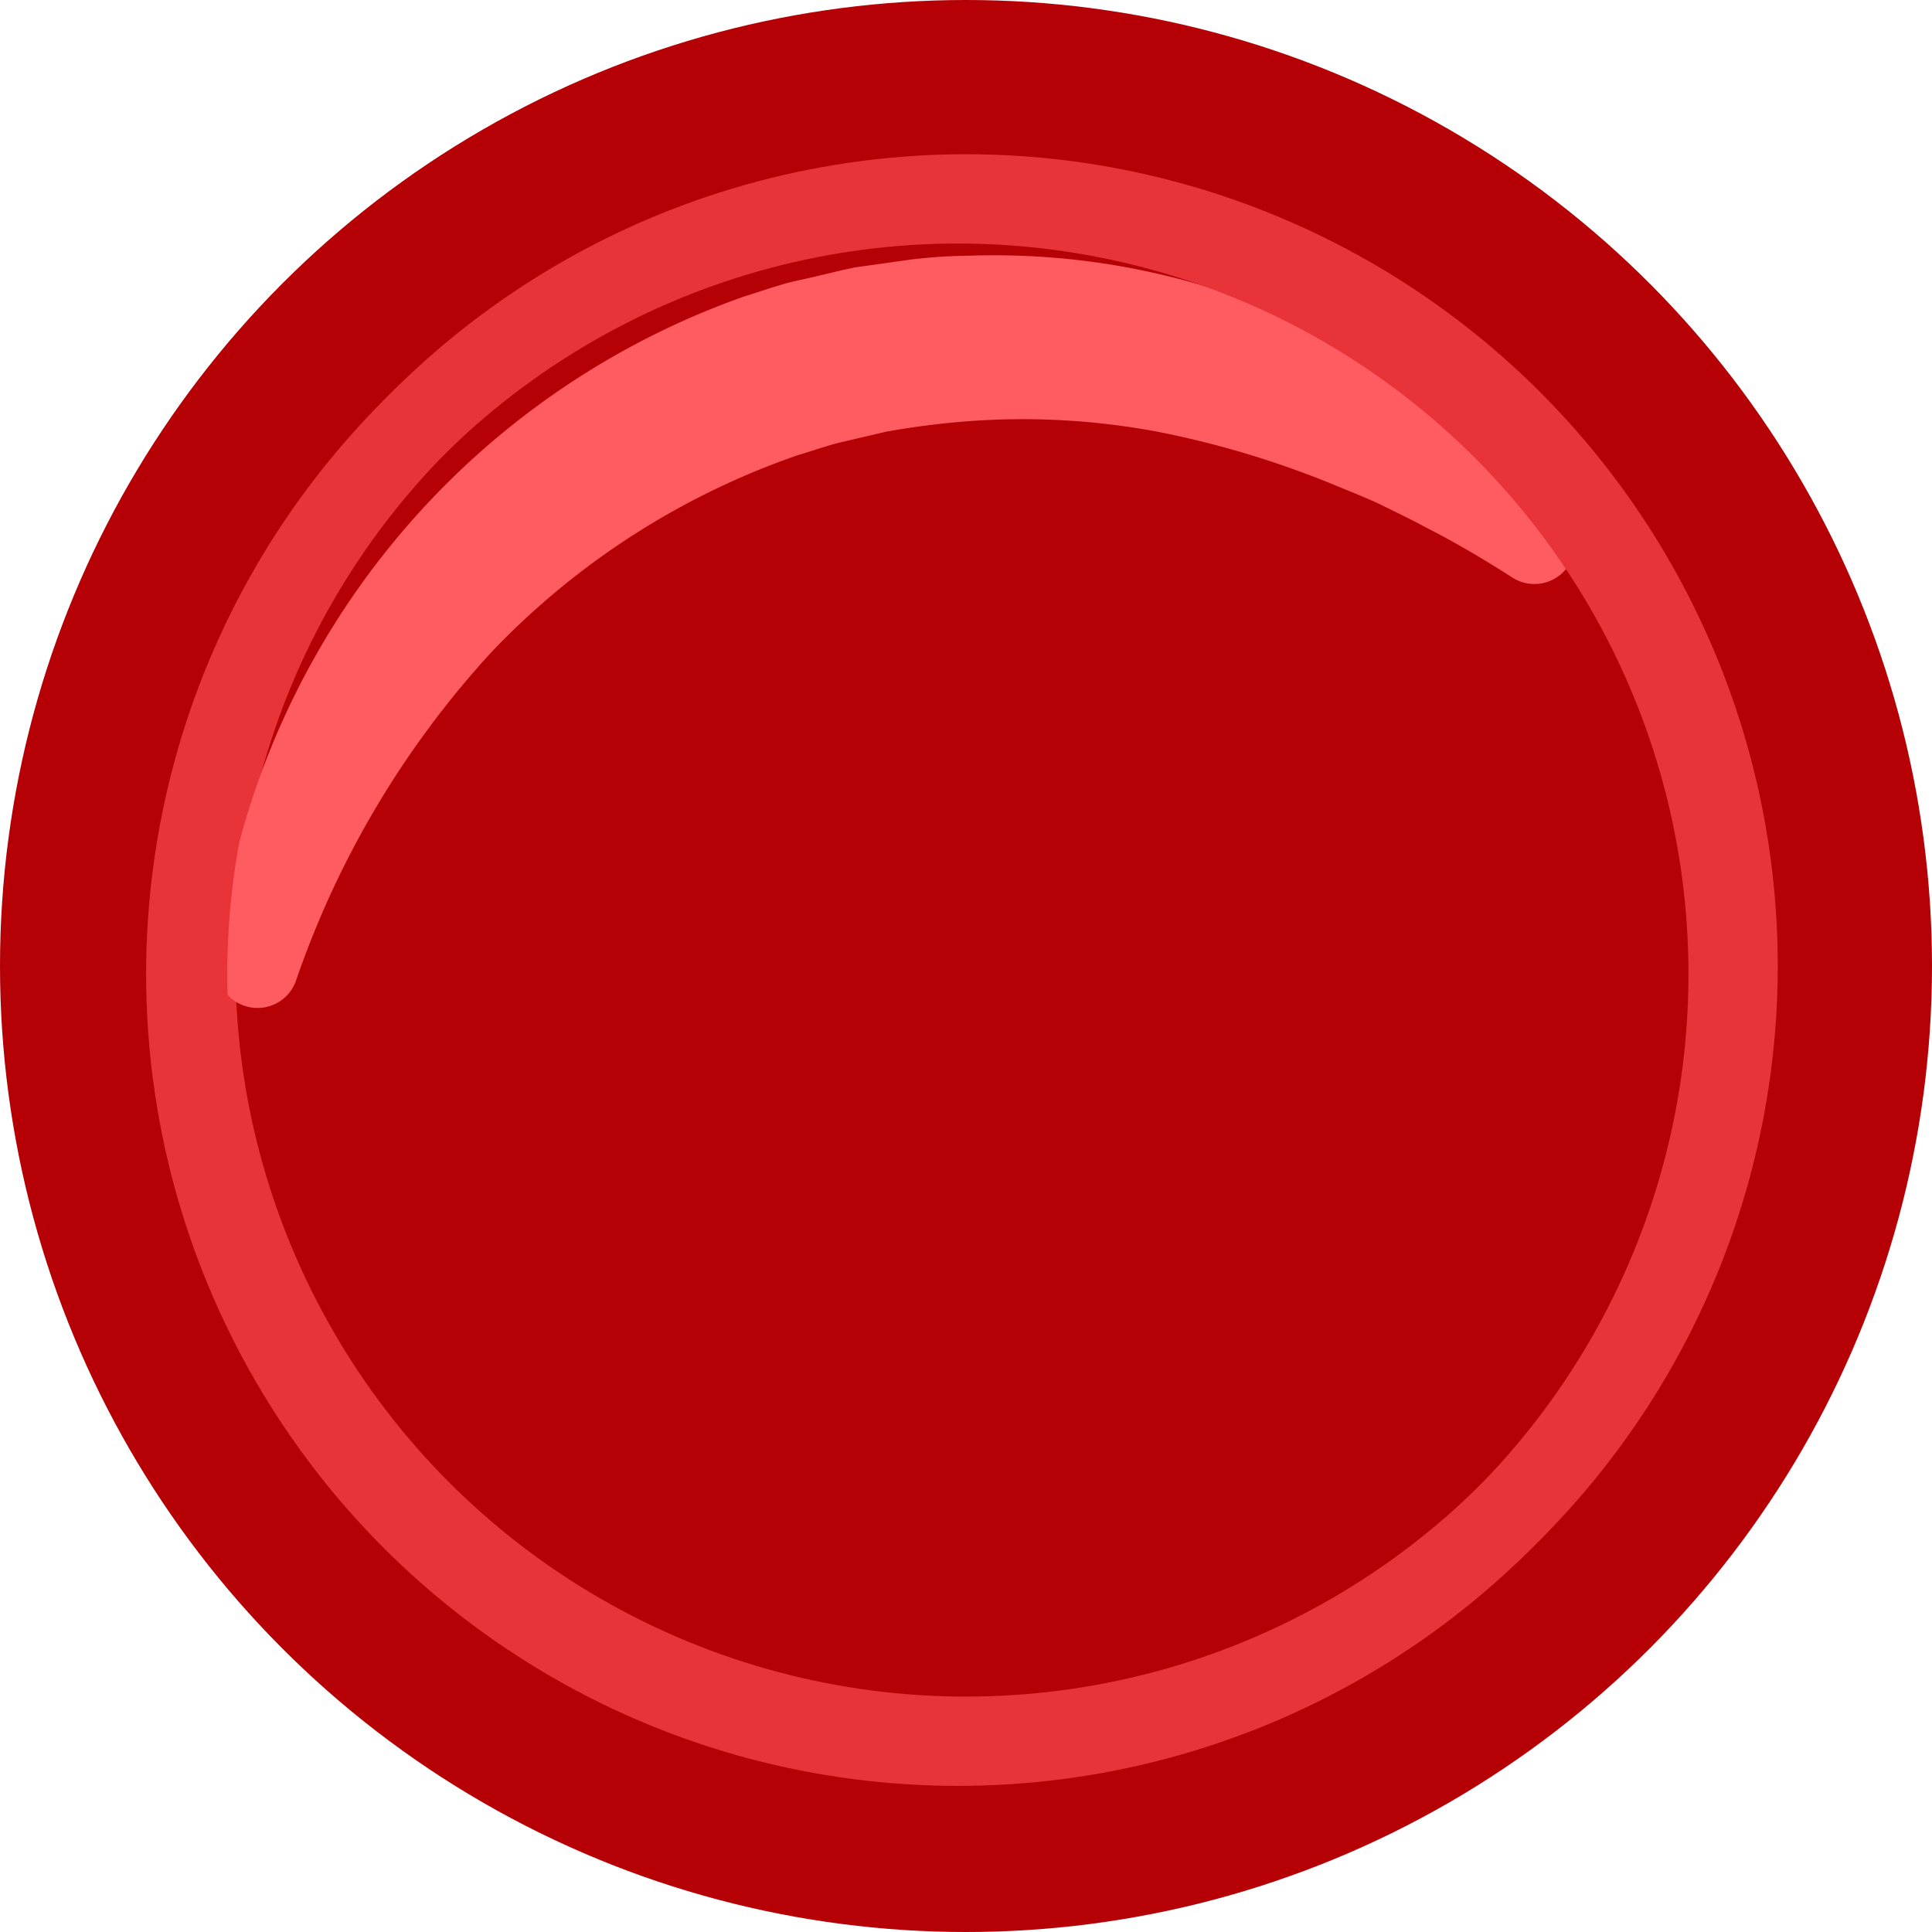 <svg xmlns="http://www.w3.org/2000/svg" viewBox="0 0 119 119"><defs><style>.cls-1,.cls-2{fill:#b50005;}.cls-2,.cls-4{stroke:#e83338;stroke-miterlimit:10;stroke-width:5px;}.cls-3{fill:#ff5c61;}.cls-4{fill:none;}</style></defs><g id="Layer_2" data-name="Layer 2"><g id="Art"><circle class="cls-1" cx="59.5" cy="59.5" r="59.5"/><circle class="cls-2" cx="59.5" cy="59.5" r="47.5"/><path class="cls-3" d="M13.35,59.33A49.11,49.11,0,0,1,45.84,18.26c1.12-.34,2.23-.76,3.37-1s2.29-.55,3.45-.79l3.5-.49a32.18,32.18,0,0,1,3.53-.23A45.1,45.1,0,0,1,73.6,17.45a50,50,0,0,1,12.52,5.63,45.38,45.38,0,0,1,10.31,8.74,2.52,2.52,0,0,1-3.27,3.76l-.09-.06c-1.66-1.06-3.41-2.1-5.18-3-.88-.48-1.78-.91-2.67-1.35S83.4,30.37,82.5,30a57.94,57.94,0,0,0-11.11-3.39,44.93,44.93,0,0,0-11.25-.7,49.64,49.64,0,0,0-5.56.68l-2.73.64c-.91.21-1.79.54-2.69.8A47.45,47.45,0,0,0,30.24,40.2a57.52,57.52,0,0,0-12,20.18l0,0a2.51,2.51,0,0,1-4.87-1.1Z"/><circle class="cls-4" cx="59" cy="60" r="47.5"/></g></g></svg>